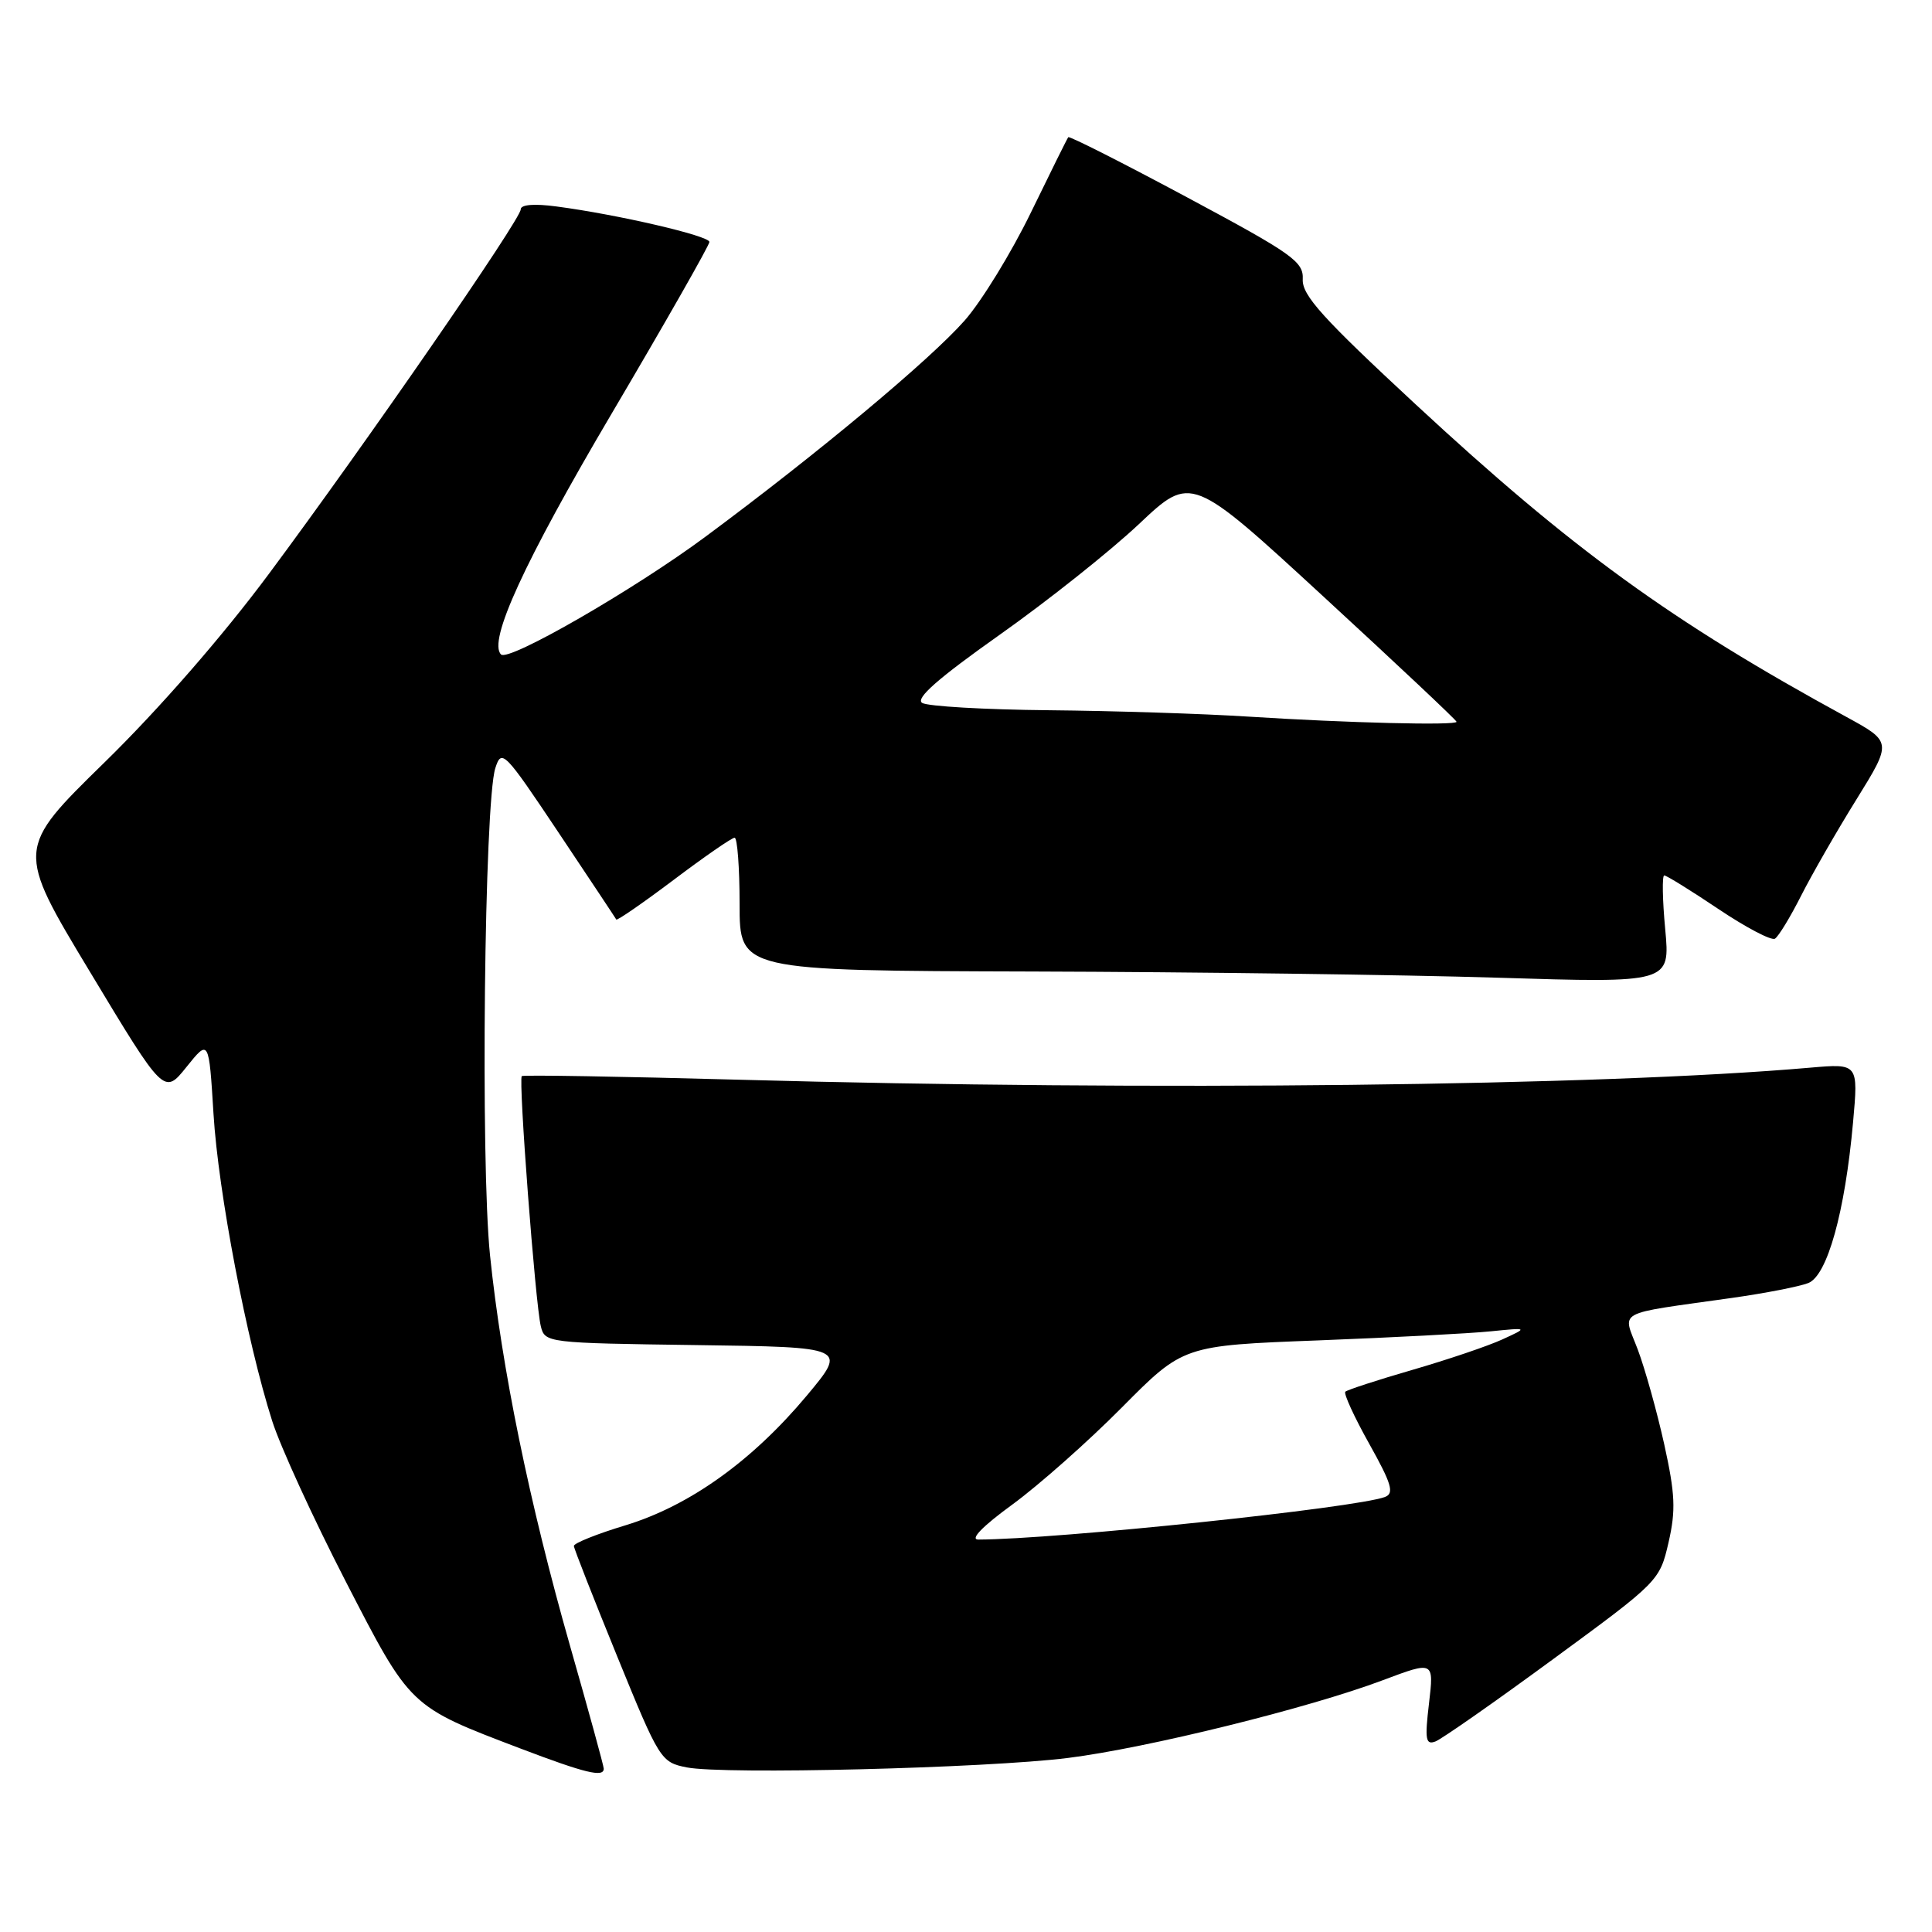 <?xml version="1.0" encoding="UTF-8" standalone="no"?>
<!DOCTYPE svg PUBLIC "-//W3C//DTD SVG 1.1//EN" "http://www.w3.org/Graphics/SVG/1.1/DTD/svg11.dtd" >
<svg xmlns="http://www.w3.org/2000/svg" xmlns:xlink="http://www.w3.org/1999/xlink" version="1.1" viewBox="0 0 256 256">
 <g >
 <path fill="currentColor"
d=" M 80.00 234.36 C 80.00 234.00 77.99 226.69 75.54 218.11 C 70.15 199.20 66.48 181.30 64.93 166.33 C 63.66 154.01 64.18 106.33 65.63 101.79 C 66.46 99.19 66.81 99.54 73.99 110.29 C 78.11 116.46 81.56 121.65 81.66 121.84 C 81.76 122.02 85.18 119.66 89.26 116.59 C 93.34 113.51 96.98 111.00 97.34 111.00 C 97.70 111.00 98.00 114.96 98.00 119.81 C 98.00 128.62 98.00 128.62 136.75 128.73 C 158.06 128.79 185.81 129.16 198.41 129.55 C 221.31 130.26 221.31 130.26 220.65 123.13 C 220.28 119.21 220.23 116.00 220.52 116.00 C 220.82 116.00 224.05 118.00 227.70 120.45 C 231.35 122.90 234.72 124.67 235.19 124.38 C 235.66 124.09 237.22 121.53 238.66 118.68 C 240.10 115.84 243.40 110.09 246.00 105.91 C 250.71 98.30 250.71 98.30 244.61 94.97 C 221.44 82.33 208.32 72.81 187.60 53.60 C 175.25 42.15 172.52 39.13 172.62 37.01 C 172.74 34.67 171.32 33.66 157.28 26.14 C 148.77 21.58 141.70 18.00 141.55 18.18 C 141.41 18.35 139.18 22.85 136.60 28.16 C 134.02 33.47 130.07 39.91 127.83 42.46 C 123.22 47.69 108.42 60.04 93.50 71.10 C 84.04 78.12 67.38 87.72 66.39 86.72 C 64.63 84.97 69.45 74.47 81.02 54.85 C 88.16 42.75 94.00 32.49 94.00 32.06 C 94.00 31.25 81.87 28.43 73.75 27.36 C 70.79 26.96 69.00 27.11 69.00 27.74 C 69.00 29.06 48.53 58.69 35.66 76.00 C 29.51 84.28 21.08 93.95 13.87 101.00 C 2.11 112.50 2.11 112.50 11.93 128.79 C 21.74 145.08 21.74 145.08 24.71 141.38 C 27.68 137.68 27.68 137.68 28.29 147.59 C 28.92 157.97 32.70 177.73 36.07 188.30 C 37.16 191.71 41.53 201.24 45.78 209.49 C 54.43 226.28 54.21 226.07 68.97 231.69 C 77.55 234.95 80.00 235.55 80.00 234.36 Z  M 141.50 232.94 C 151.92 231.64 173.47 226.32 183.25 222.63 C 190.01 220.09 190.01 220.09 189.35 225.71 C 188.78 230.50 188.91 231.25 190.21 230.75 C 191.04 230.43 198.07 225.52 205.82 219.83 C 219.80 209.58 219.92 209.46 221.09 204.38 C 222.07 200.11 221.97 197.97 220.52 191.38 C 219.56 187.05 217.98 181.40 217.02 178.84 C 215.01 173.50 213.70 174.22 229.50 171.98 C 233.90 171.36 238.45 170.47 239.61 170.01 C 242.13 169.01 244.47 160.61 245.54 148.71 C 246.24 140.92 246.24 140.92 239.87 141.47 C 211.95 143.91 152.54 144.58 98.00 143.07 C 82.32 142.64 69.34 142.42 69.14 142.59 C 68.67 142.98 70.94 172.82 71.66 175.73 C 72.20 177.93 72.45 177.96 92.24 178.23 C 112.27 178.50 112.27 178.50 106.91 184.92 C 99.66 193.59 91.35 199.53 82.88 202.11 C 79.10 203.25 76.02 204.49 76.04 204.85 C 76.06 205.21 78.65 211.80 81.79 219.50 C 87.38 233.21 87.57 233.51 91.00 234.19 C 95.88 235.16 130.61 234.30 141.50 232.94 Z  M 165.50 94.96 C 159.45 94.57 147.53 94.19 139.00 94.11 C 130.47 94.03 122.91 93.59 122.19 93.14 C 121.26 92.55 124.31 89.88 132.45 84.12 C 138.82 79.62 147.13 73.01 150.93 69.43 C 157.84 62.91 157.84 62.91 175.42 79.10 C 185.09 88.00 193.00 95.44 193.00 95.64 C 193.00 96.15 178.51 95.79 165.50 94.96 Z  M 134.14 199.36 C 137.64 196.80 144.17 191.02 148.65 186.50 C 156.79 178.29 156.79 178.29 174.65 177.61 C 184.47 177.23 194.75 176.69 197.50 176.41 C 202.50 175.91 202.50 175.91 199.07 177.48 C 197.18 178.35 191.82 180.16 187.17 181.51 C 182.51 182.86 178.50 184.17 178.26 184.41 C 178.02 184.65 179.44 187.76 181.43 191.31 C 184.39 196.60 184.77 197.87 183.53 198.35 C 179.73 199.81 139.97 203.97 129.64 204.00 C 128.48 204.00 130.16 202.26 134.14 199.36 Z "/>
</g>
</svg>